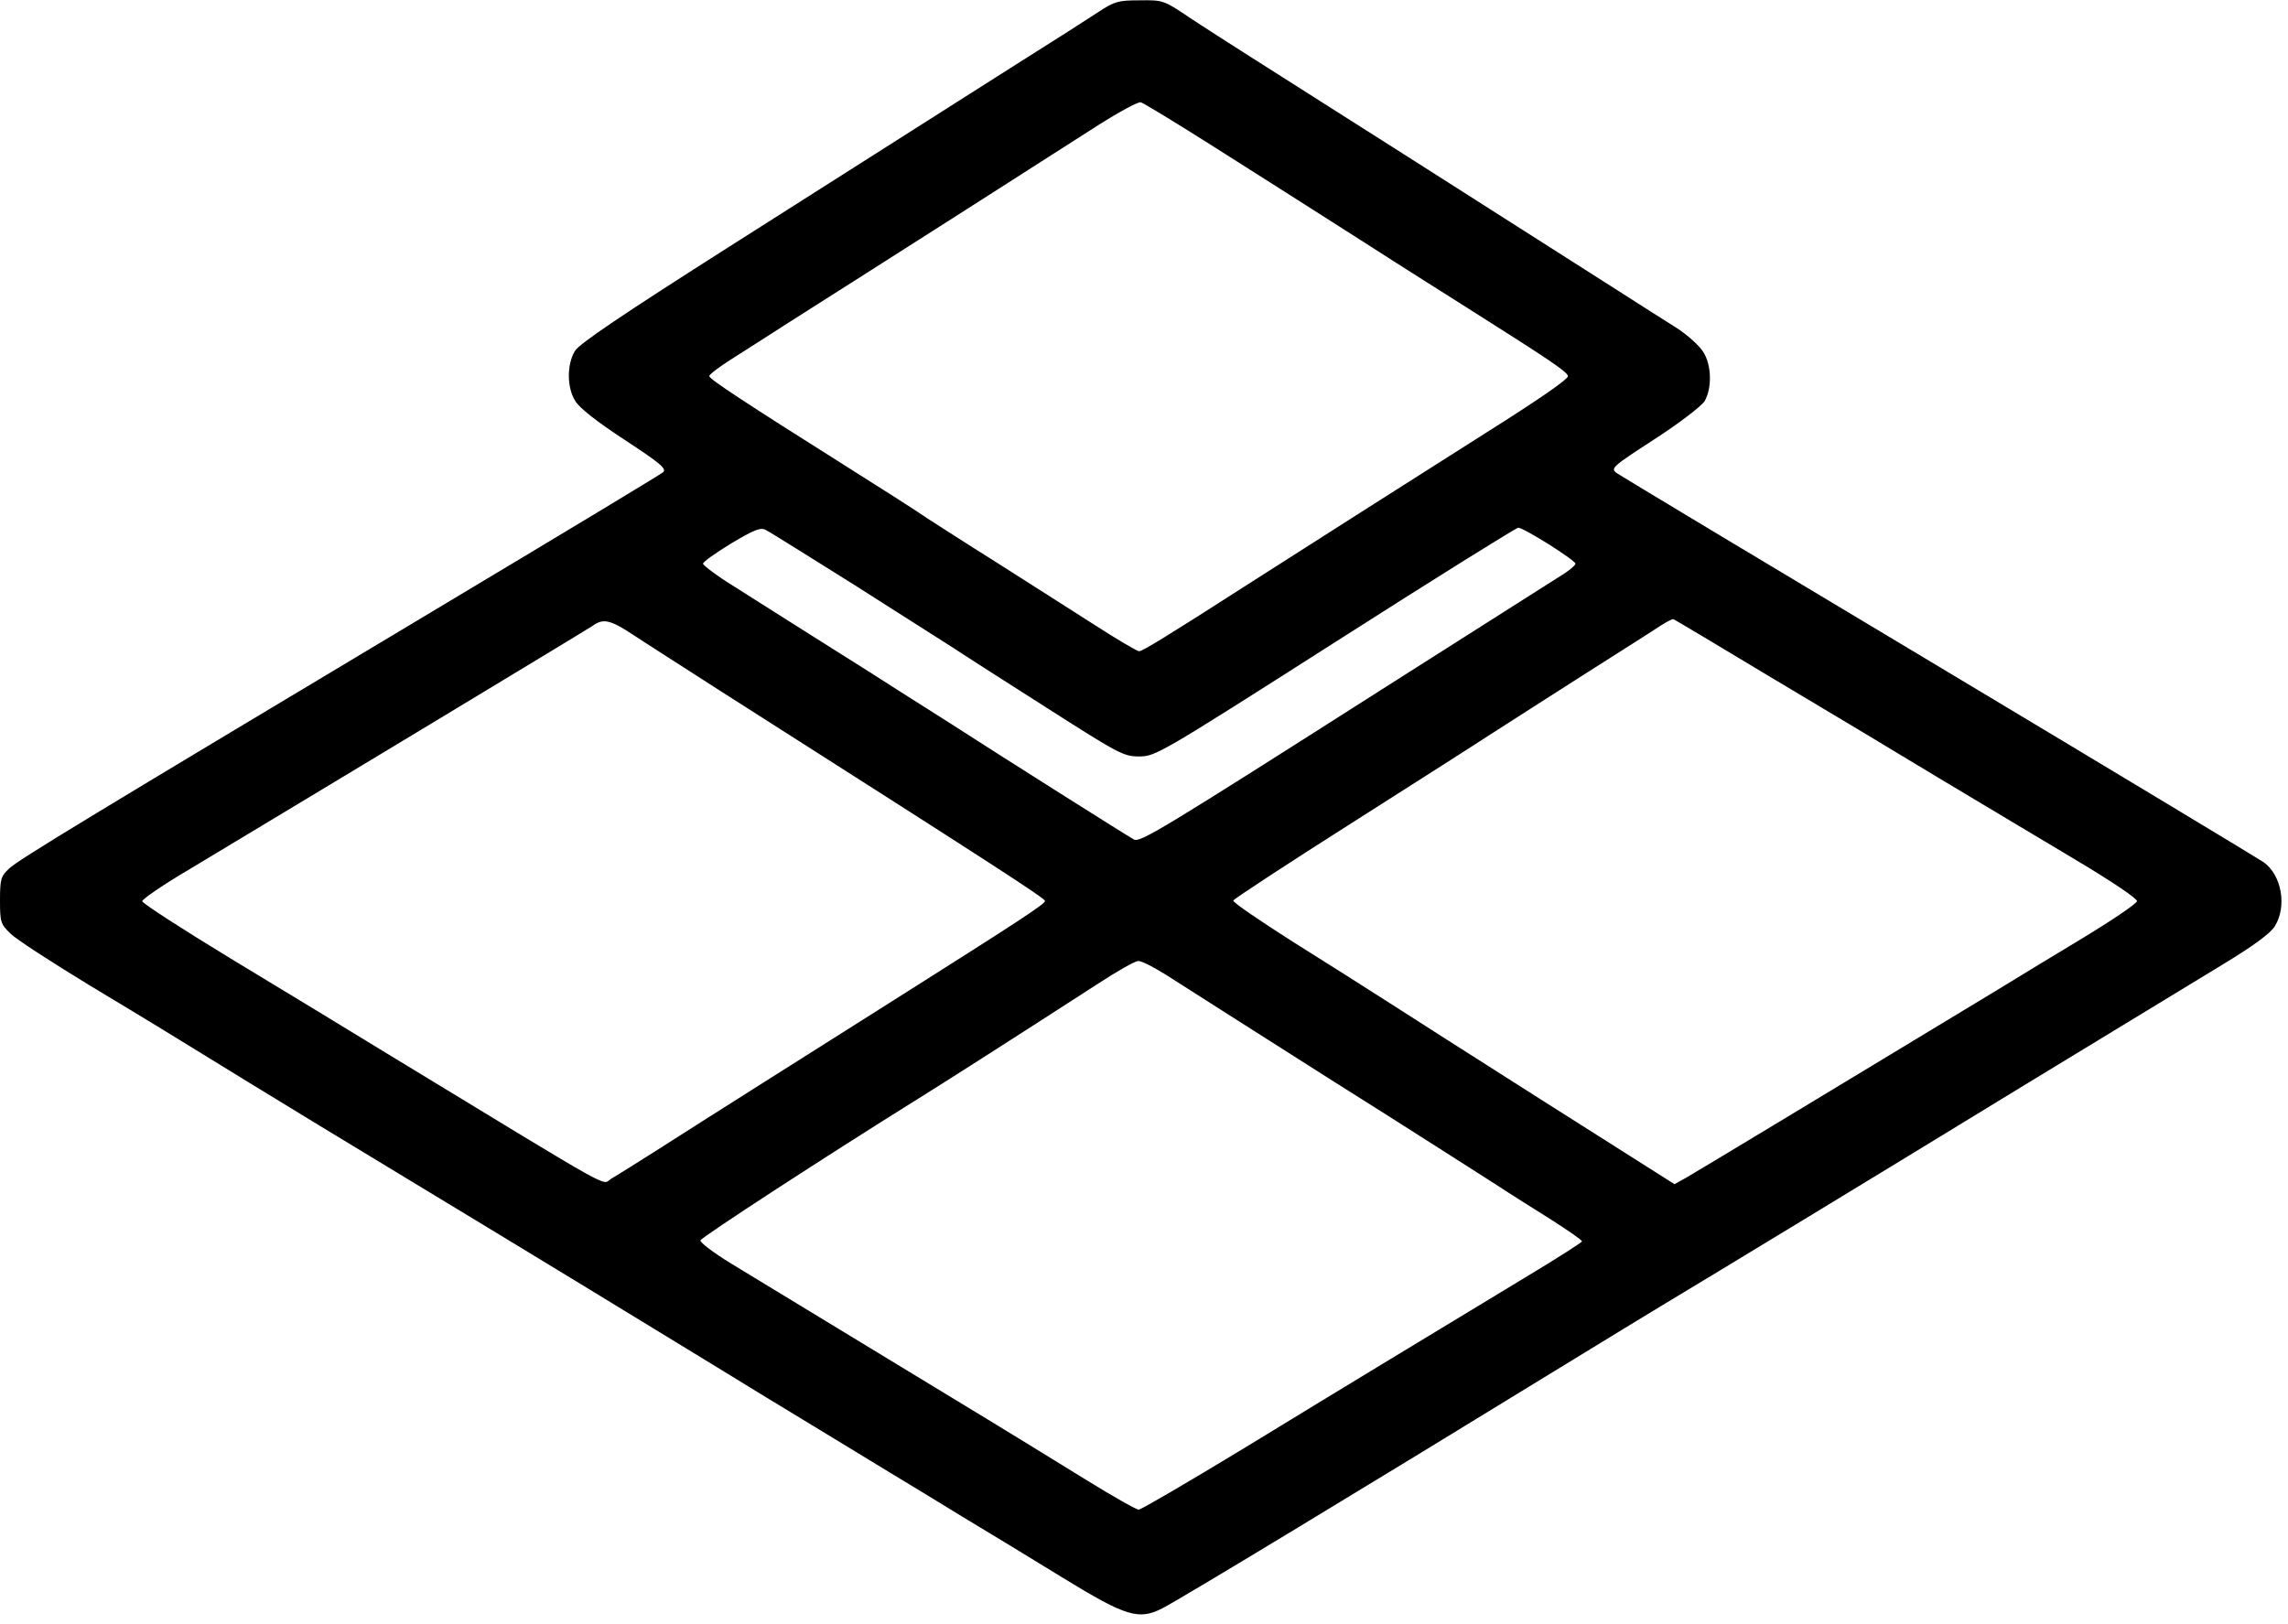  <svg version="1.0" xmlns="http://www.w3.org/2000/svg" width="700pt" height="497pt" viewBox="0 0 700 497" preserveAspectRatio="xMidYMid meet">

<g transform="translate(0,497) scale(0.1,-0.1)" fill="#000000" stroke="none">
<path d="M3360 4933 c-30 -20 -138 -89 -240 -153 -102 -65 -241 -153 -310
-197 -69 -44 -329 -209 -579 -368 -324 -206 -459 -297 -472 -319 -25 -41 -25
-112 1 -153 12 -21 68 -65 151 -119 108 -71 129 -88 118 -99 -8 -7 -300 -183
-649 -392 -1114 -667 -1324 -794 -1352 -821 -25 -23 -28 -32 -28 -97 0 -67 2
-73 32 -102 18 -18 125 -87 238 -156 211 -127 225 -136 495 -302 88 -54 306
-187 485 -295 410 -248 752 -457 945 -575 83 -51 215 -132 295 -180 80 -49
183 -111 230 -140 47 -28 148 -90 225 -137 77 -46 216 -131 309 -188 191 -117
230 -129 302 -92 50 25 615 367 1234 747 124 76 257 157 295 180 170 102 667
404 1105 672 261 159 537 327 613 373 92 56 144 94 157 116 37 60 21 155 -34
195 -11 8 -457 277 -991 597 -533 319 -979 587 -990 595 -18 14 -11 20 117
103 76 49 143 101 153 116 23 40 22 110 -4 151 -12 19 -49 53 -84 75 -34 21
-118 75 -187 119 -307 196 -1025 653 -1122 714 -58 37 -141 90 -183 118 -74
50 -78 51 -148 50 -65 0 -77 -3 -127 -36z m355 -413 c116 -73 316 -201 445
-283 129 -83 280 -178 335 -213 250 -158 300 -192 302 -205 2 -9 -96 -76 -250
-173 -238 -151 -532 -338 -732 -466 -249 -160 -320 -203 -330 -203 -6 0 -69
37 -140 83 -72 46 -204 130 -295 188 -91 57 -187 119 -215 137 -27 19 -135 88
-240 154 -322 203 -425 271 -425 280 0 5 30 28 68 52 37 23 114 73 172 110
295 187 849 541 950 606 63 40 122 72 130 70 8 -2 110 -64 225 -137z m-1106
-1337 c135 -86 275 -175 311 -198 36 -24 166 -107 290 -186 213 -136 228 -144
275 -144 50 0 64 8 600 350 302 193 554 350 560 350 17 0 174 -99 175 -110 0
-5 -21 -23 -48 -39 -43 -27 -176 -112 -532 -338 -695 -443 -752 -477 -771
-467 -17 9 -391 245 -566 358 -40 25 -105 67 -145 92 -40 26 -149 95 -243 154
-93 59 -214 135 -267 169 -54 33 -97 66 -97 71 0 6 39 33 86 62 71 42 90 50
106 41 11 -5 130 -80 266 -165z m2806 -284 c160 -95 391 -234 515 -309 124
-74 312 -187 418 -250 114 -68 191 -120 190 -128 -2 -8 -77 -59 -168 -114 -91
-55 -210 -127 -265 -161 -345 -209 -916 -554 -946 -571 l-36 -20 -399 253
c-219 139 -438 279 -486 310 -48 31 -173 110 -278 176 -104 66 -189 124 -187
129 2 5 165 112 362 237 198 126 394 251 435 278 41 26 165 106 275 176 110
70 216 137 235 150 19 12 37 22 40 20 3 -1 136 -80 295 -176z m-3476 127 c36
-24 154 -99 261 -168 855 -545 994 -635 997 -645 3 -8 -77 -60 -477 -313 -220
-139 -562 -355 -715 -453 -60 -38 -122 -77 -136 -85 -30 -18 32 -52 -659 368
-129 79 -356 217 -505 307 -148 90 -270 169 -270 175 0 6 65 51 145 98 421
253 1218 734 1235 746 31 22 53 17 124 -30z m1628 -1039 c37 -24 262 -167 498
-317 237 -149 466 -296 510 -324 44 -29 122 -78 173 -110 50 -32 92 -61 92
-65 0 -3 -78 -53 -173 -110 -285 -173 -526 -318 -856 -520 -173 -105 -320
-191 -327 -191 -8 0 -78 40 -156 88 -79 49 -271 167 -428 262 -339 206 -530
322 -663 403 -54 33 -96 65 -94 71 3 10 394 264 662 431 84 52 312 198 555
355 58 38 113 69 122 69 10 1 48 -19 85 -42z"></path>
</g>
</svg>
